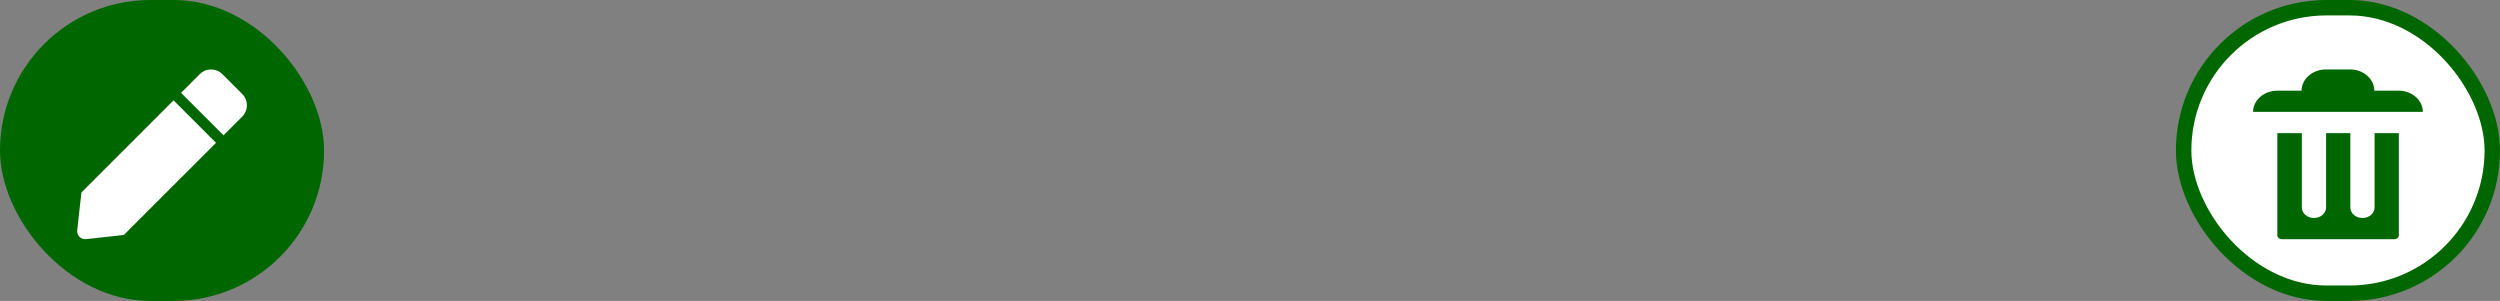 <svg width="324" height="39" viewBox="0 0 324 39" fill="none" xmlns="http://www.w3.org/2000/svg">
<rect x="0" y="0" width="324" height="39" fill="#808080" stroke="none"/>
<rect width="42" height="39" rx="19.5" fill="#006600"/>
<path d="M22.493 13.006L27.994 18.507L16.049 30.451L11.145 30.993C10.488 31.065 9.933 30.51 10.007 29.854L10.552 24.946L22.493 13.006ZM31.396 12.187L28.813 9.604C28.007 8.799 26.701 8.799 25.895 9.604L23.465 12.034L28.966 17.535L31.396 15.105C32.201 14.299 32.201 12.993 31.396 12.187Z" fill="white"/>
<rect x="283" y="1" width="40" height="37" rx="18.5" fill="white"/>
<path d="M301.429 9C299.7 9 298.286 10.238 298.286 11.75H295.143C293.414 11.75 292 12.988 292 14.5H314C314 12.988 312.586 11.75 310.857 11.75H307.714C307.714 10.238 306.3 9 304.571 9H301.429ZM295.143 17.25V30.477C295.143 30.78 295.394 31 295.74 31H310.291C310.637 31 310.889 30.78 310.889 30.477V17.25H307.746V26.875C307.746 27.645 307.054 28.25 306.174 28.25C305.294 28.25 304.603 27.645 304.603 26.875V17.25H301.46V26.875C301.46 27.645 300.769 28.25 299.889 28.25C299.009 28.25 298.317 27.645 298.317 26.875V17.25H295.174H295.143Z" fill="#006600"/>
<rect x="283" y="1" width="40" height="37" rx="18.5" stroke="#006600" stroke-width="2"/>
</svg>
